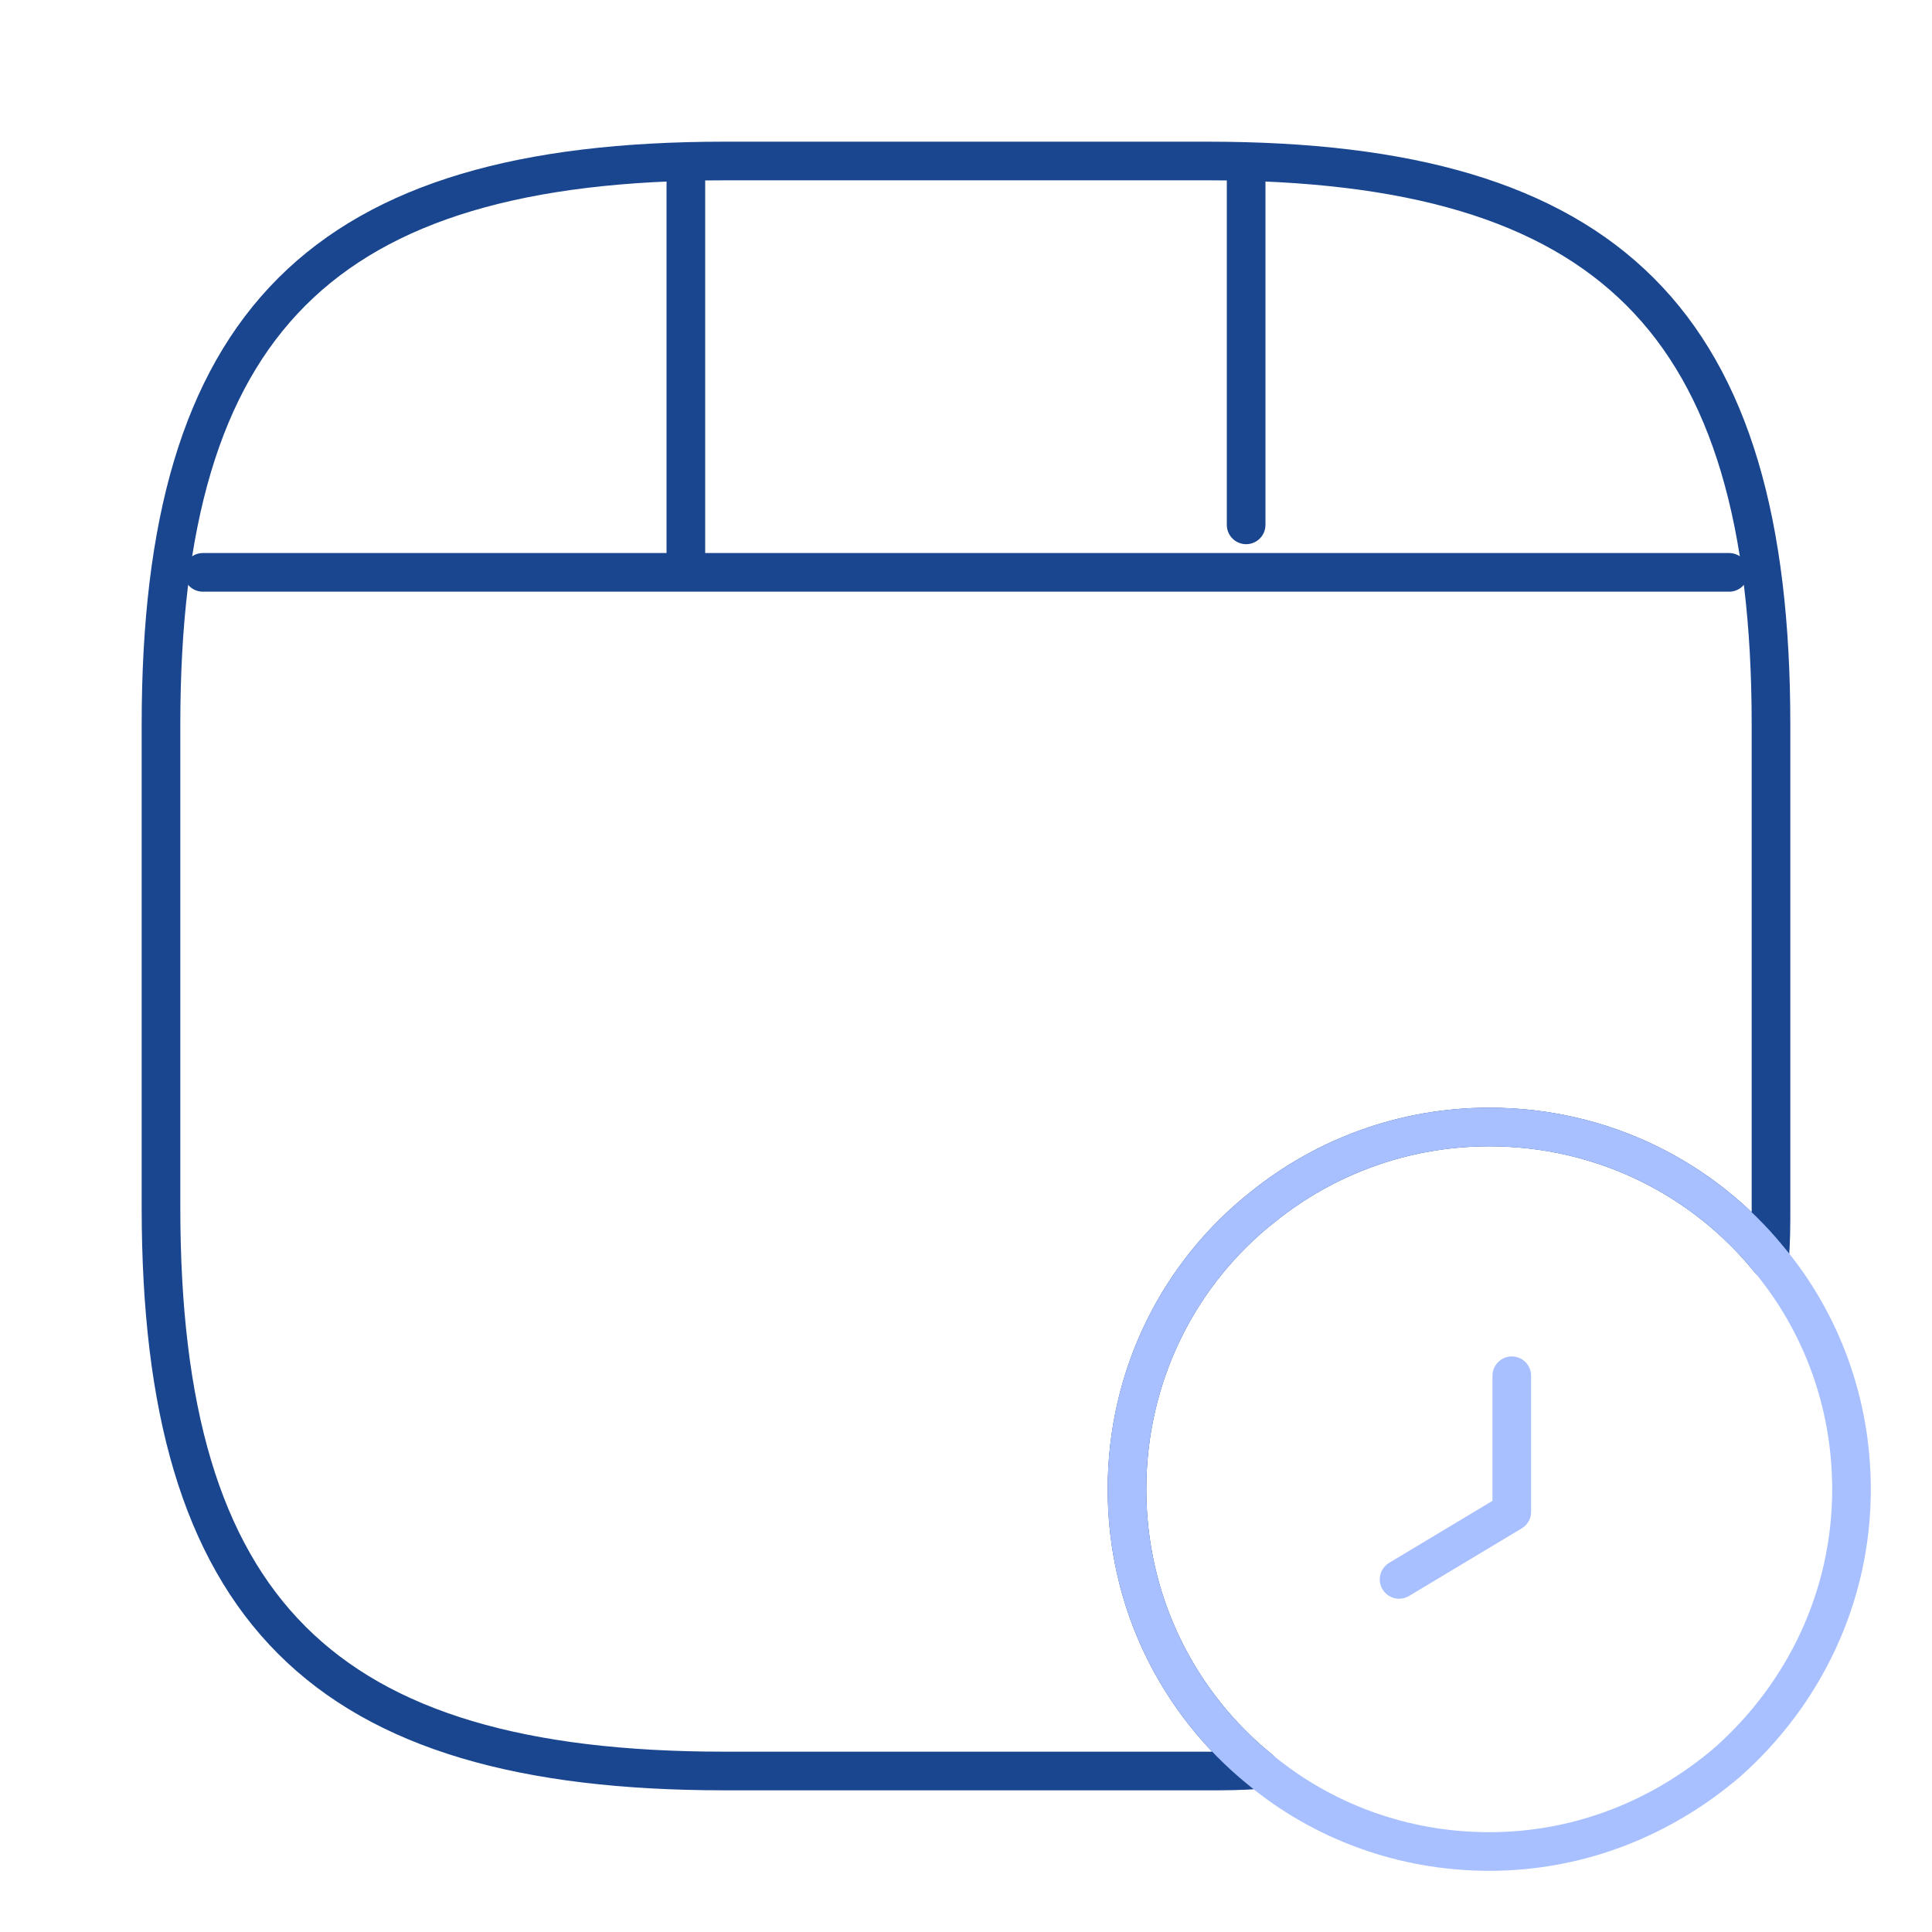 <svg width="200" height="200" viewBox="0 0 200 200" fill="none" xmlns="http://www.w3.org/2000/svg">
<path d="M183.333 75V125C183.333 126.833 183.333 128.667 183.167 130.417C176.333 122 165.916 116.667 154.166 116.667C145.333 116.667 137.167 119.75 130.75 124.917C122.083 131.75 116.667 142.333 116.667 154.167C116.667 165.917 122 176.333 130.416 183.167C128.666 183.333 126.833 183.333 125 183.333H75C33.333 183.333 16.666 166.667 16.666 125V75C16.666 33.333 33.333 16.667 75 16.667H125C166.666 16.667 183.333 33.333 183.333 75Z" stroke="#1A468F" stroke-width="4" stroke-linecap="round" stroke-linejoin="round"/>
<path d="M21 59.25H179" stroke="#1A468F" stroke-width="4" stroke-linecap="round" stroke-linejoin="round"/>
<path d="M71 17.583V58.083" stroke="#1A468F" stroke-width="4" stroke-linecap="round" stroke-linejoin="round"/>
<path d="M129 17.583V54.334" stroke="#1A468F" stroke-width="4" stroke-linecap="round" stroke-linejoin="round"/>
<path d="M191.667 154.167C191.667 165.417 186.667 175.417 178.917 182.333C172.25 188.083 163.667 191.667 154.167 191.667C145.167 191.667 136.833 188.5 130.416 183.167C122 176.333 116.667 165.917 116.667 154.167C116.667 142.333 122.083 131.75 130.75 124.917C137.167 119.75 145.333 116.667 154.167 116.667C165.917 116.667 176.333 122 183.167 130.417C188.5 136.834 191.667 145.167 191.667 154.167Z" stroke="#A8C0FF" stroke-width="4" stroke-miterlimit="10" stroke-linecap="round" stroke-linejoin="round"/>
<path d="M156.5 142.417V156.5L144.833 163.5" stroke="#A8C0FF" stroke-width="4" stroke-miterlimit="10" stroke-linecap="round" stroke-linejoin="round"/>
</svg>
